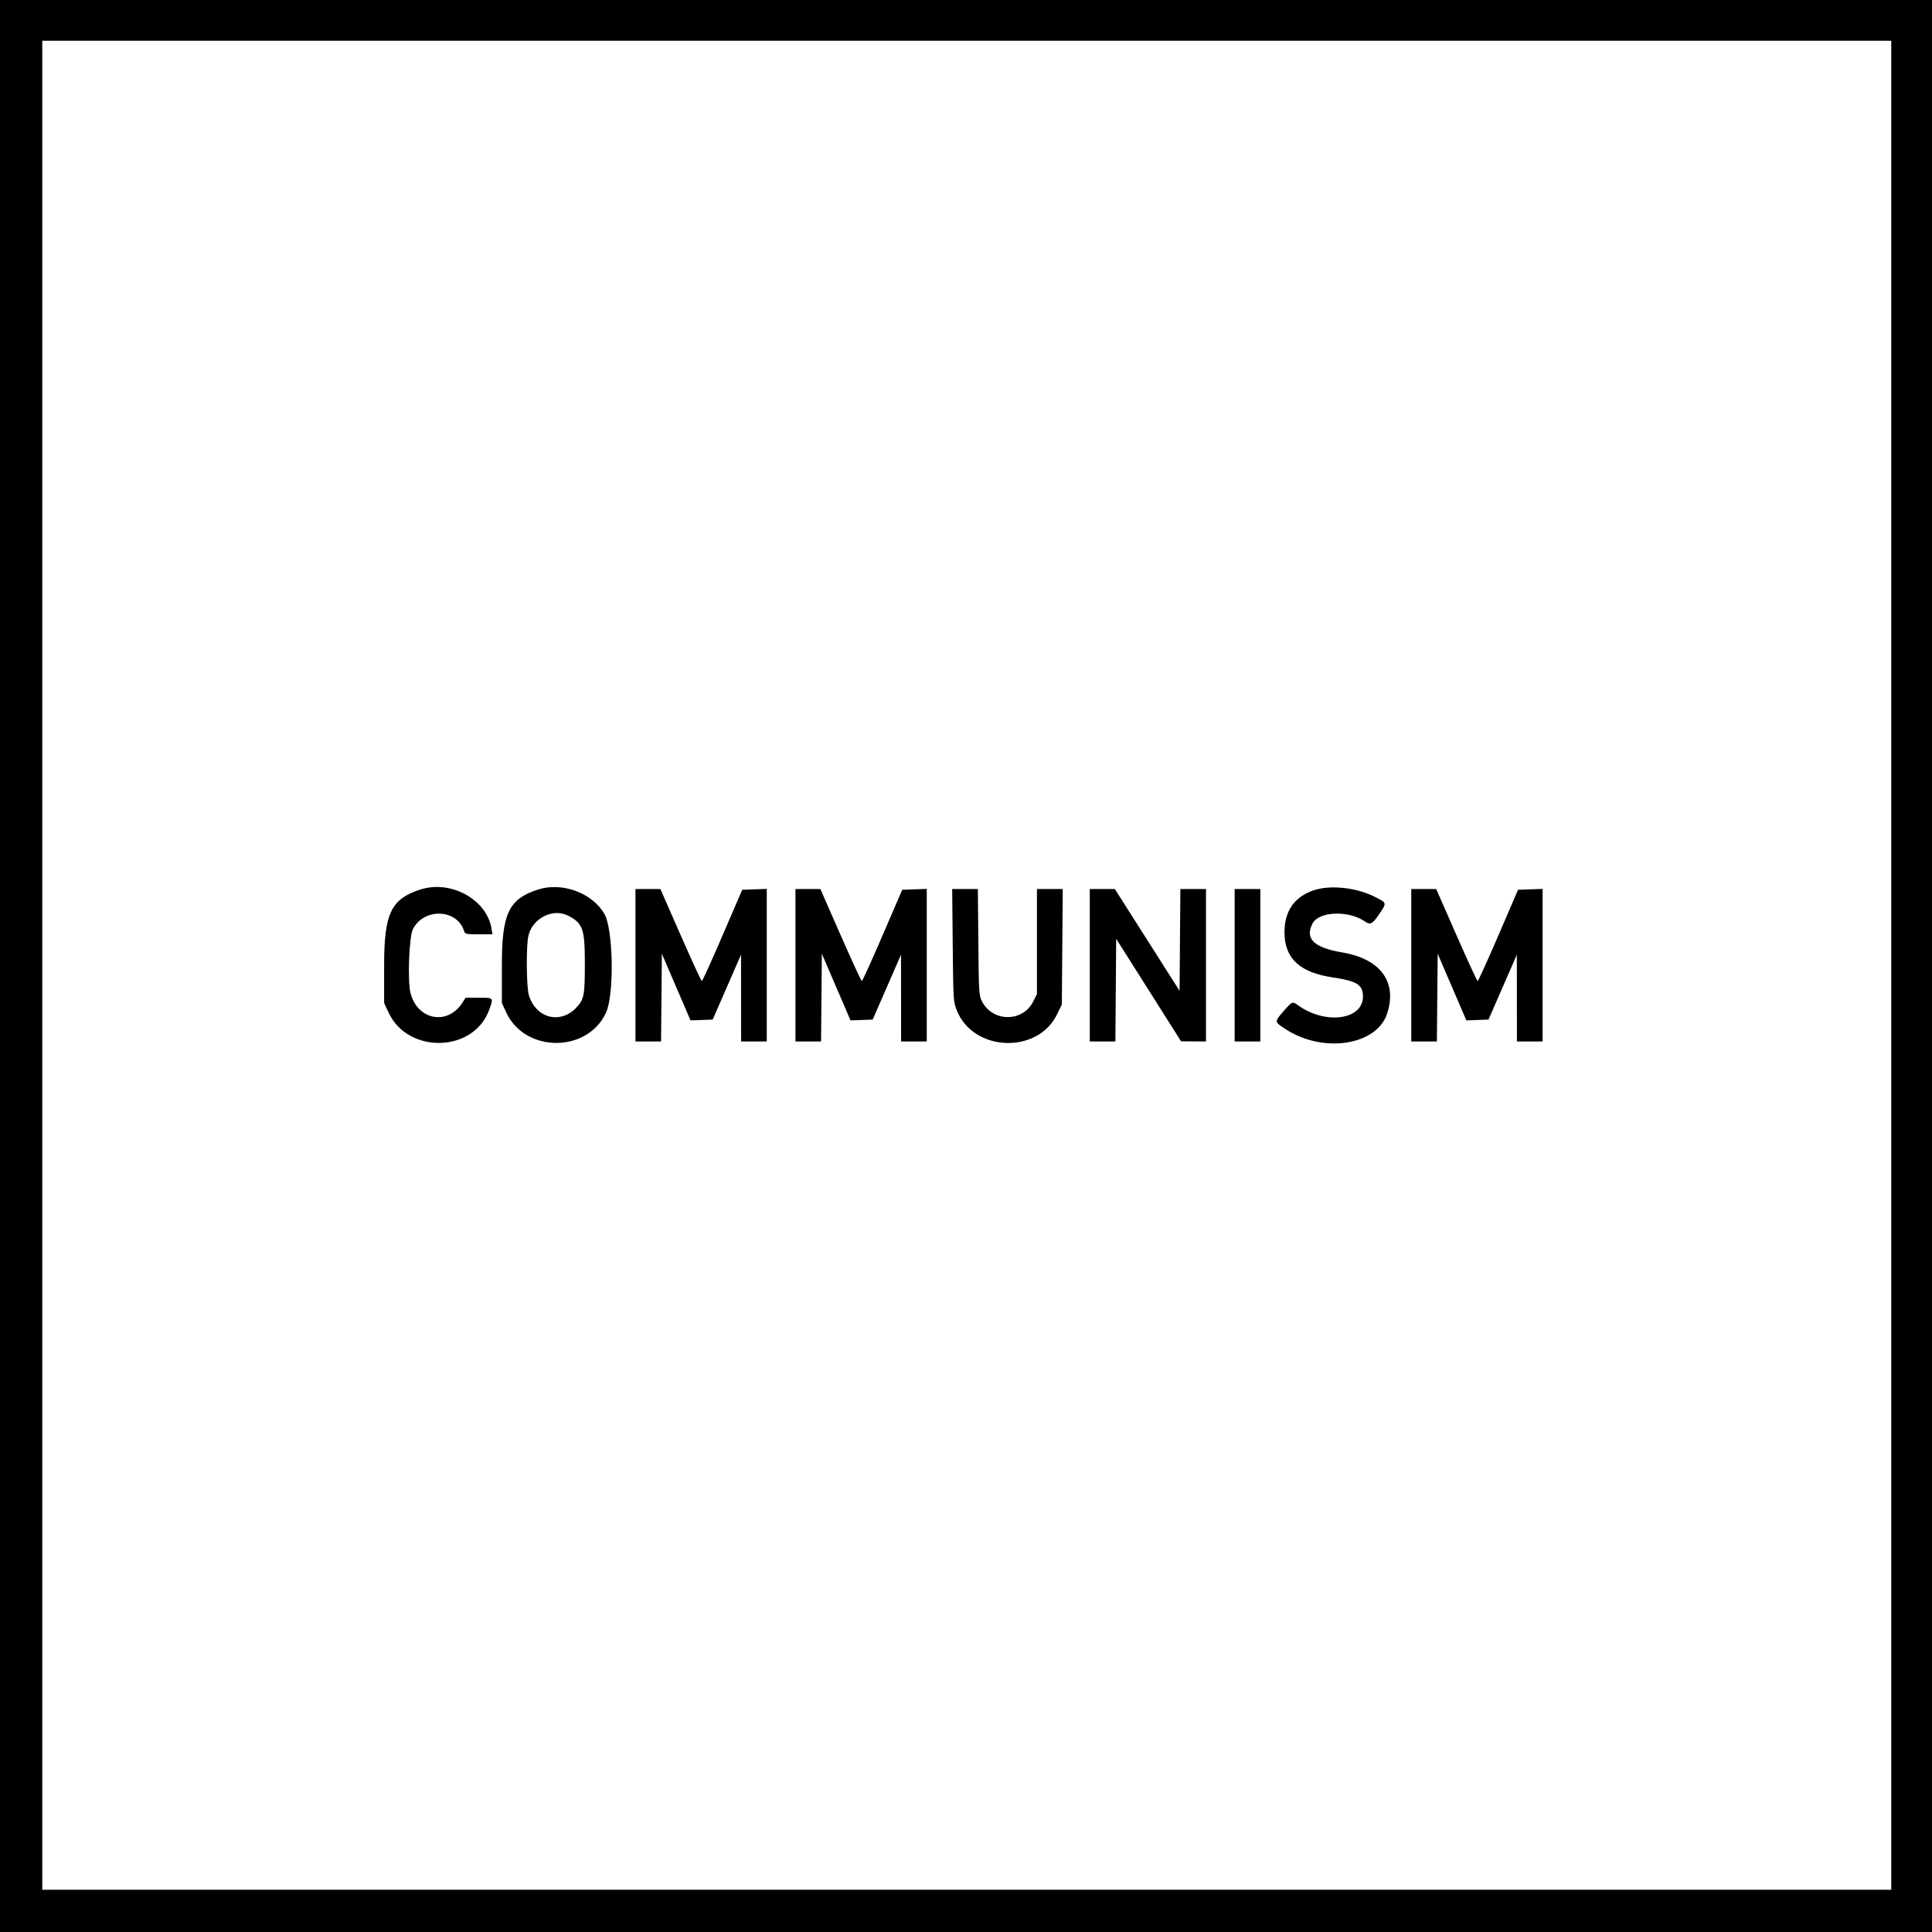 <svg id="svg" version="1.1" xmlns="http://www.w3.org/2000/svg" xmlns:xlink="http://www.w3.org/1999/xlink" width="400" height="400" viewBox="0, 0, 400,400"><g id="svgg"><path id="path0" d="M0.000 200.000 L 0.000 400.000 200.000 400.000 L 400.000 400.000 400.000 200.000 L 400.000 0.000 200.000 0.000 L 0.000 0.000 0.000 200.000 M391.563 199.844 L 391.563 391.250 200.156 391.250 L 8.750 391.250 8.750 199.844 L 8.750 8.438 200.156 8.438 L 391.563 8.438 391.563 199.844 M86.976 184.183 C 80.952 186.146,79.531 189.135,79.531 199.844 L 79.531 207.656 80.433 209.609 C 84.419 218.238,97.950 217.967,101.233 209.192 C 102.234 206.518,102.269 206.562,99.141 206.566 L 96.406 206.570 95.718 207.633 C 92.634 212.395,86.380 211.191,84.986 205.567 C 84.349 202.995,84.701 193.867,85.497 192.344 C 87.809 187.916,94.626 188.168,96.070 192.734 C 96.279 193.395,96.461 193.438,99.124 193.438 L 101.957 193.438 101.771 192.293 C 100.783 186.207,93.319 182.115,86.976 184.183 M111.351 184.183 C 105.327 186.146,103.906 189.135,103.906 199.844 L 103.906 207.656 104.808 209.609 C 108.696 218.027,121.657 218.037,125.484 209.625 C 127.206 205.837,126.969 192.340,125.124 189.192 C 122.562 184.820,116.339 182.557,111.351 184.183 M271.939 184.342 C 267.965 185.715,265.943 188.634,265.939 193.008 C 265.934 198.400,269.070 201.343,275.900 202.357 C 280.944 203.105,282.188 203.892,282.188 206.335 C 282.188 211.141,274.447 212.208,268.820 208.179 C 267.556 207.273,267.571 207.267,265.635 209.485 C 263.824 211.559,263.826 211.570,266.296 213.155 C 274.074 218.146,285.052 216.406,287.194 209.844 C 289.333 203.292,285.813 198.519,277.857 197.182 C 272.024 196.201,270.120 194.342,271.739 191.210 C 273.058 188.660,279.238 188.430,282.627 190.804 C 283.702 191.556,284.168 191.306,285.573 189.221 C 287.152 186.878,287.176 186.967,284.614 185.667 C 280.804 183.733,275.352 183.163,271.939 184.342 M131.563 199.844 L 131.563 215.625 134.214 215.625 L 136.866 215.625 136.948 206.541 L 137.031 197.458 140.000 204.358 L 142.969 211.258 145.261 211.176 L 147.554 211.094 150.487 204.375 L 153.421 197.656 153.429 206.641 L 153.438 215.625 156.094 215.625 L 158.750 215.625 158.750 199.831 L 158.750 184.037 156.209 184.128 L 153.669 184.219 149.597 193.672 C 147.357 198.871,145.429 203.125,145.311 203.125 C 145.193 203.125,143.214 198.836,140.912 193.594 L 136.727 184.063 134.145 184.063 L 131.563 184.063 131.563 199.844 M164.688 199.844 L 164.688 215.625 167.339 215.625 L 169.991 215.625 170.073 206.541 L 170.156 197.458 173.125 204.358 L 176.094 211.258 178.386 211.176 L 180.679 211.094 183.612 204.375 L 186.546 197.656 186.554 206.641 L 186.563 215.625 189.219 215.625 L 191.875 215.625 191.875 199.831 L 191.875 184.037 189.334 184.128 L 186.794 184.219 182.722 193.672 C 180.482 198.871,178.554 203.125,178.436 203.125 C 178.318 203.125,176.339 198.836,174.037 193.594 L 169.852 184.063 167.270 184.063 L 164.688 184.063 164.688 199.844 M197.252 195.703 C 197.362 207.072,197.381 207.387,198.102 209.200 C 201.498 217.748,214.758 218.309,218.813 210.077 L 219.844 207.984 219.936 196.023 L 220.028 184.063 217.358 184.063 L 214.688 184.063 214.688 194.939 L 214.688 205.815 213.912 207.361 C 211.773 211.620,205.628 211.656,203.366 207.422 C 202.673 206.125,202.654 205.836,202.557 195.078 L 202.457 184.063 199.799 184.063 L 197.141 184.063 197.252 195.703 M225.625 199.844 L 225.625 215.625 228.277 215.625 L 230.929 215.625 231.012 204.999 L 231.094 194.373 237.813 204.985 L 244.531 215.596 247.109 215.611 L 249.688 215.625 249.688 199.844 L 249.688 184.063 247.035 184.063 L 244.383 184.063 244.301 194.604 L 244.219 205.145 237.518 194.604 L 230.817 184.063 228.221 184.063 L 225.625 184.063 225.625 199.844 M255.625 199.844 L 255.625 215.625 258.281 215.625 L 260.938 215.625 260.938 199.844 L 260.938 184.063 258.281 184.063 L 255.625 184.063 255.625 199.844 M292.188 199.844 L 292.188 215.625 294.839 215.625 L 297.491 215.625 297.573 206.541 L 297.656 197.458 300.625 204.358 L 303.594 211.258 305.886 211.176 L 308.179 211.094 311.112 204.375 L 314.046 197.656 314.054 206.641 L 314.063 215.625 316.719 215.625 L 319.375 215.625 319.375 199.831 L 319.375 184.037 316.834 184.128 L 314.294 184.219 310.222 193.672 C 307.982 198.871,306.054 203.125,305.936 203.125 C 305.818 203.125,303.839 198.836,301.537 193.594 L 297.352 184.063 294.770 184.063 L 292.188 184.063 292.188 199.844 M117.594 189.569 C 120.646 191.115,121.077 192.304,121.086 199.219 C 121.095 205.933,120.936 206.842,119.461 208.474 C 116.126 212.165,110.960 210.894,109.494 206.021 C 108.977 204.303,108.912 195.874,109.400 193.756 C 110.237 190.123,114.443 187.974,117.594 189.569 " stroke="none" fill="#000000" fill-rule="evenodd"></path></g></svg>
